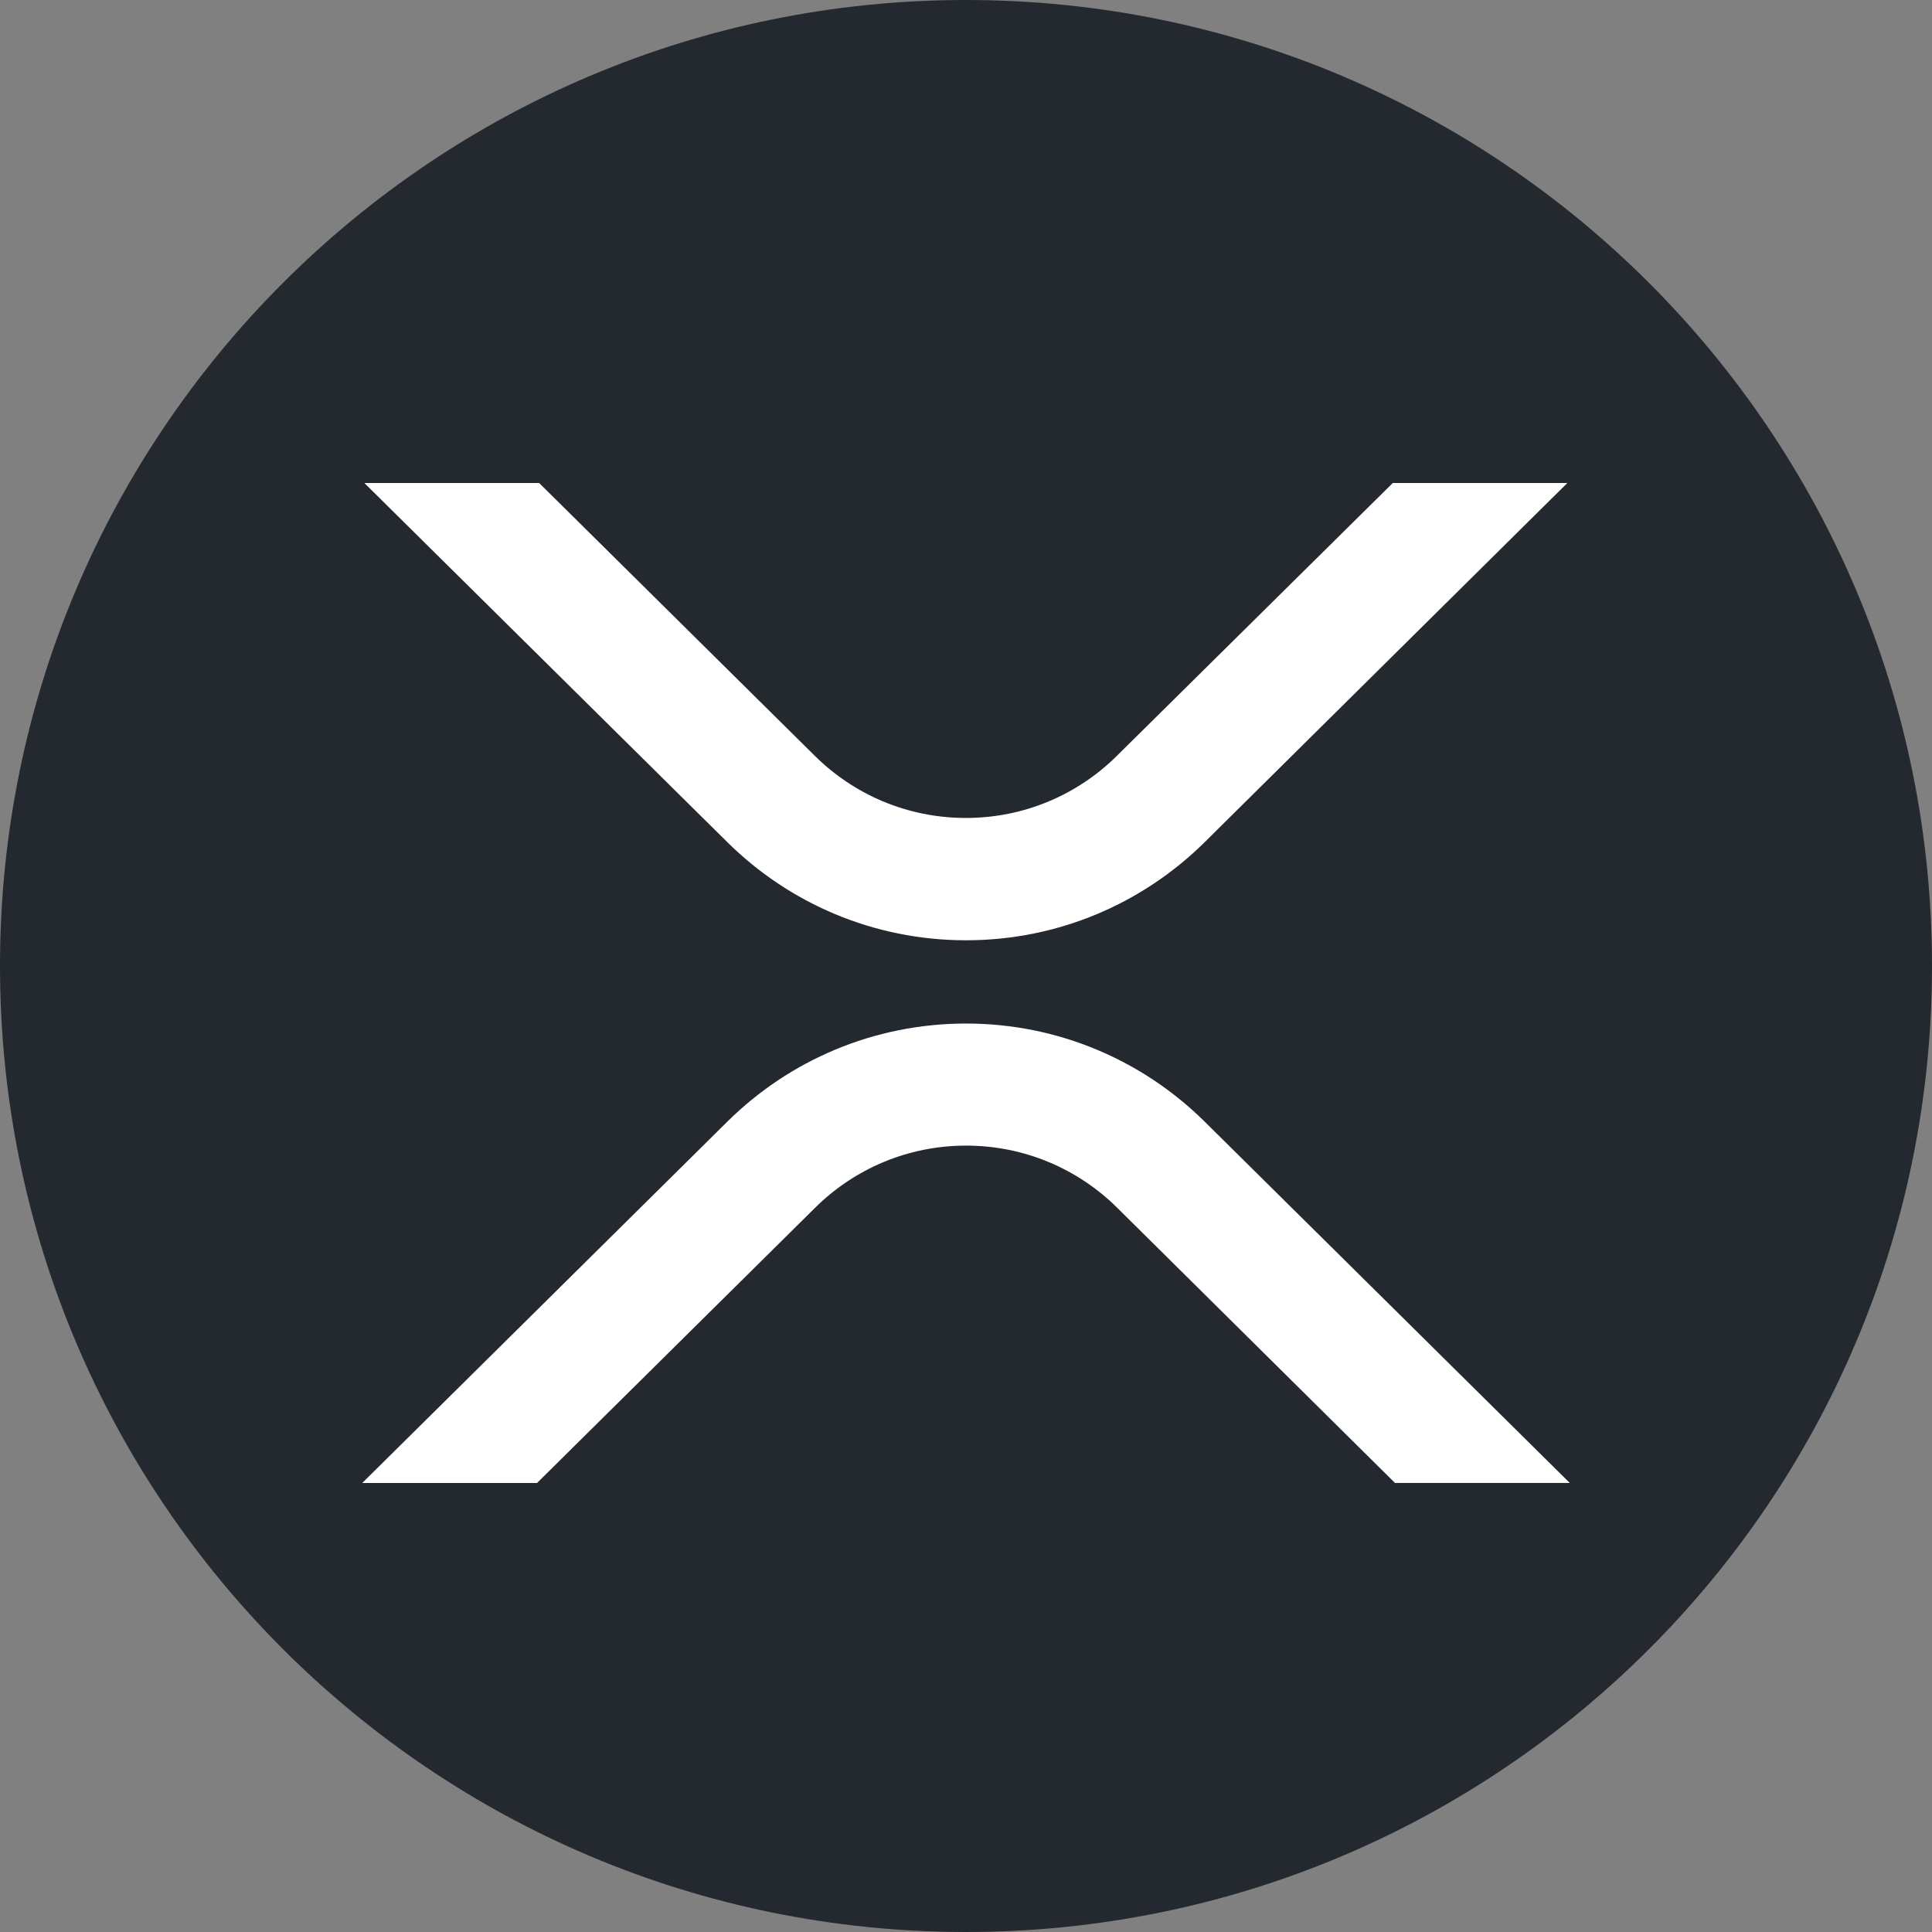 <!-- Generated by IcoMoon.io -->
<svg version="1.1" xmlns="http://www.w3.org/2000/svg" width="32" height="32" viewBox="0 0 32 32">
<rect x="0" y="0" width="32" height="32" fill="#808080" stroke="none"/>
<title>xrp</title>
<path fill="#23292f" d="M32 16c0 8.837-7.163 16-16 16s-16-7.163-16-16c0-8.837 7.163-16 16-16s16 7.163 16 16z"></path>
<path fill="#fff" d="M23.070 8h2.89l-6.015 5.957c-1.014 1-2.407 1.617-3.945 1.617s-2.931-0.617-3.946-1.618l0.001 0.001-6.020-5.957h2.895l4.57 4.523c0.642 0.634 1.524 1.025 2.498 1.025s1.856-0.391 2.498-1.026l-0 0 4.574-4.523zM8.895 24.563h-2.895l6.055-5.993c1.014-1 2.408-1.617 3.945-1.617s2.931 0.617 3.946 1.618l-0.001-0.001 6.055 5.992h-2.895l-4.605-4.562c-0.642-0.634-1.524-1.025-2.498-1.025s-1.856 0.391-2.498 1.026l0-0-4.61 4.563z"></path>
</svg>
